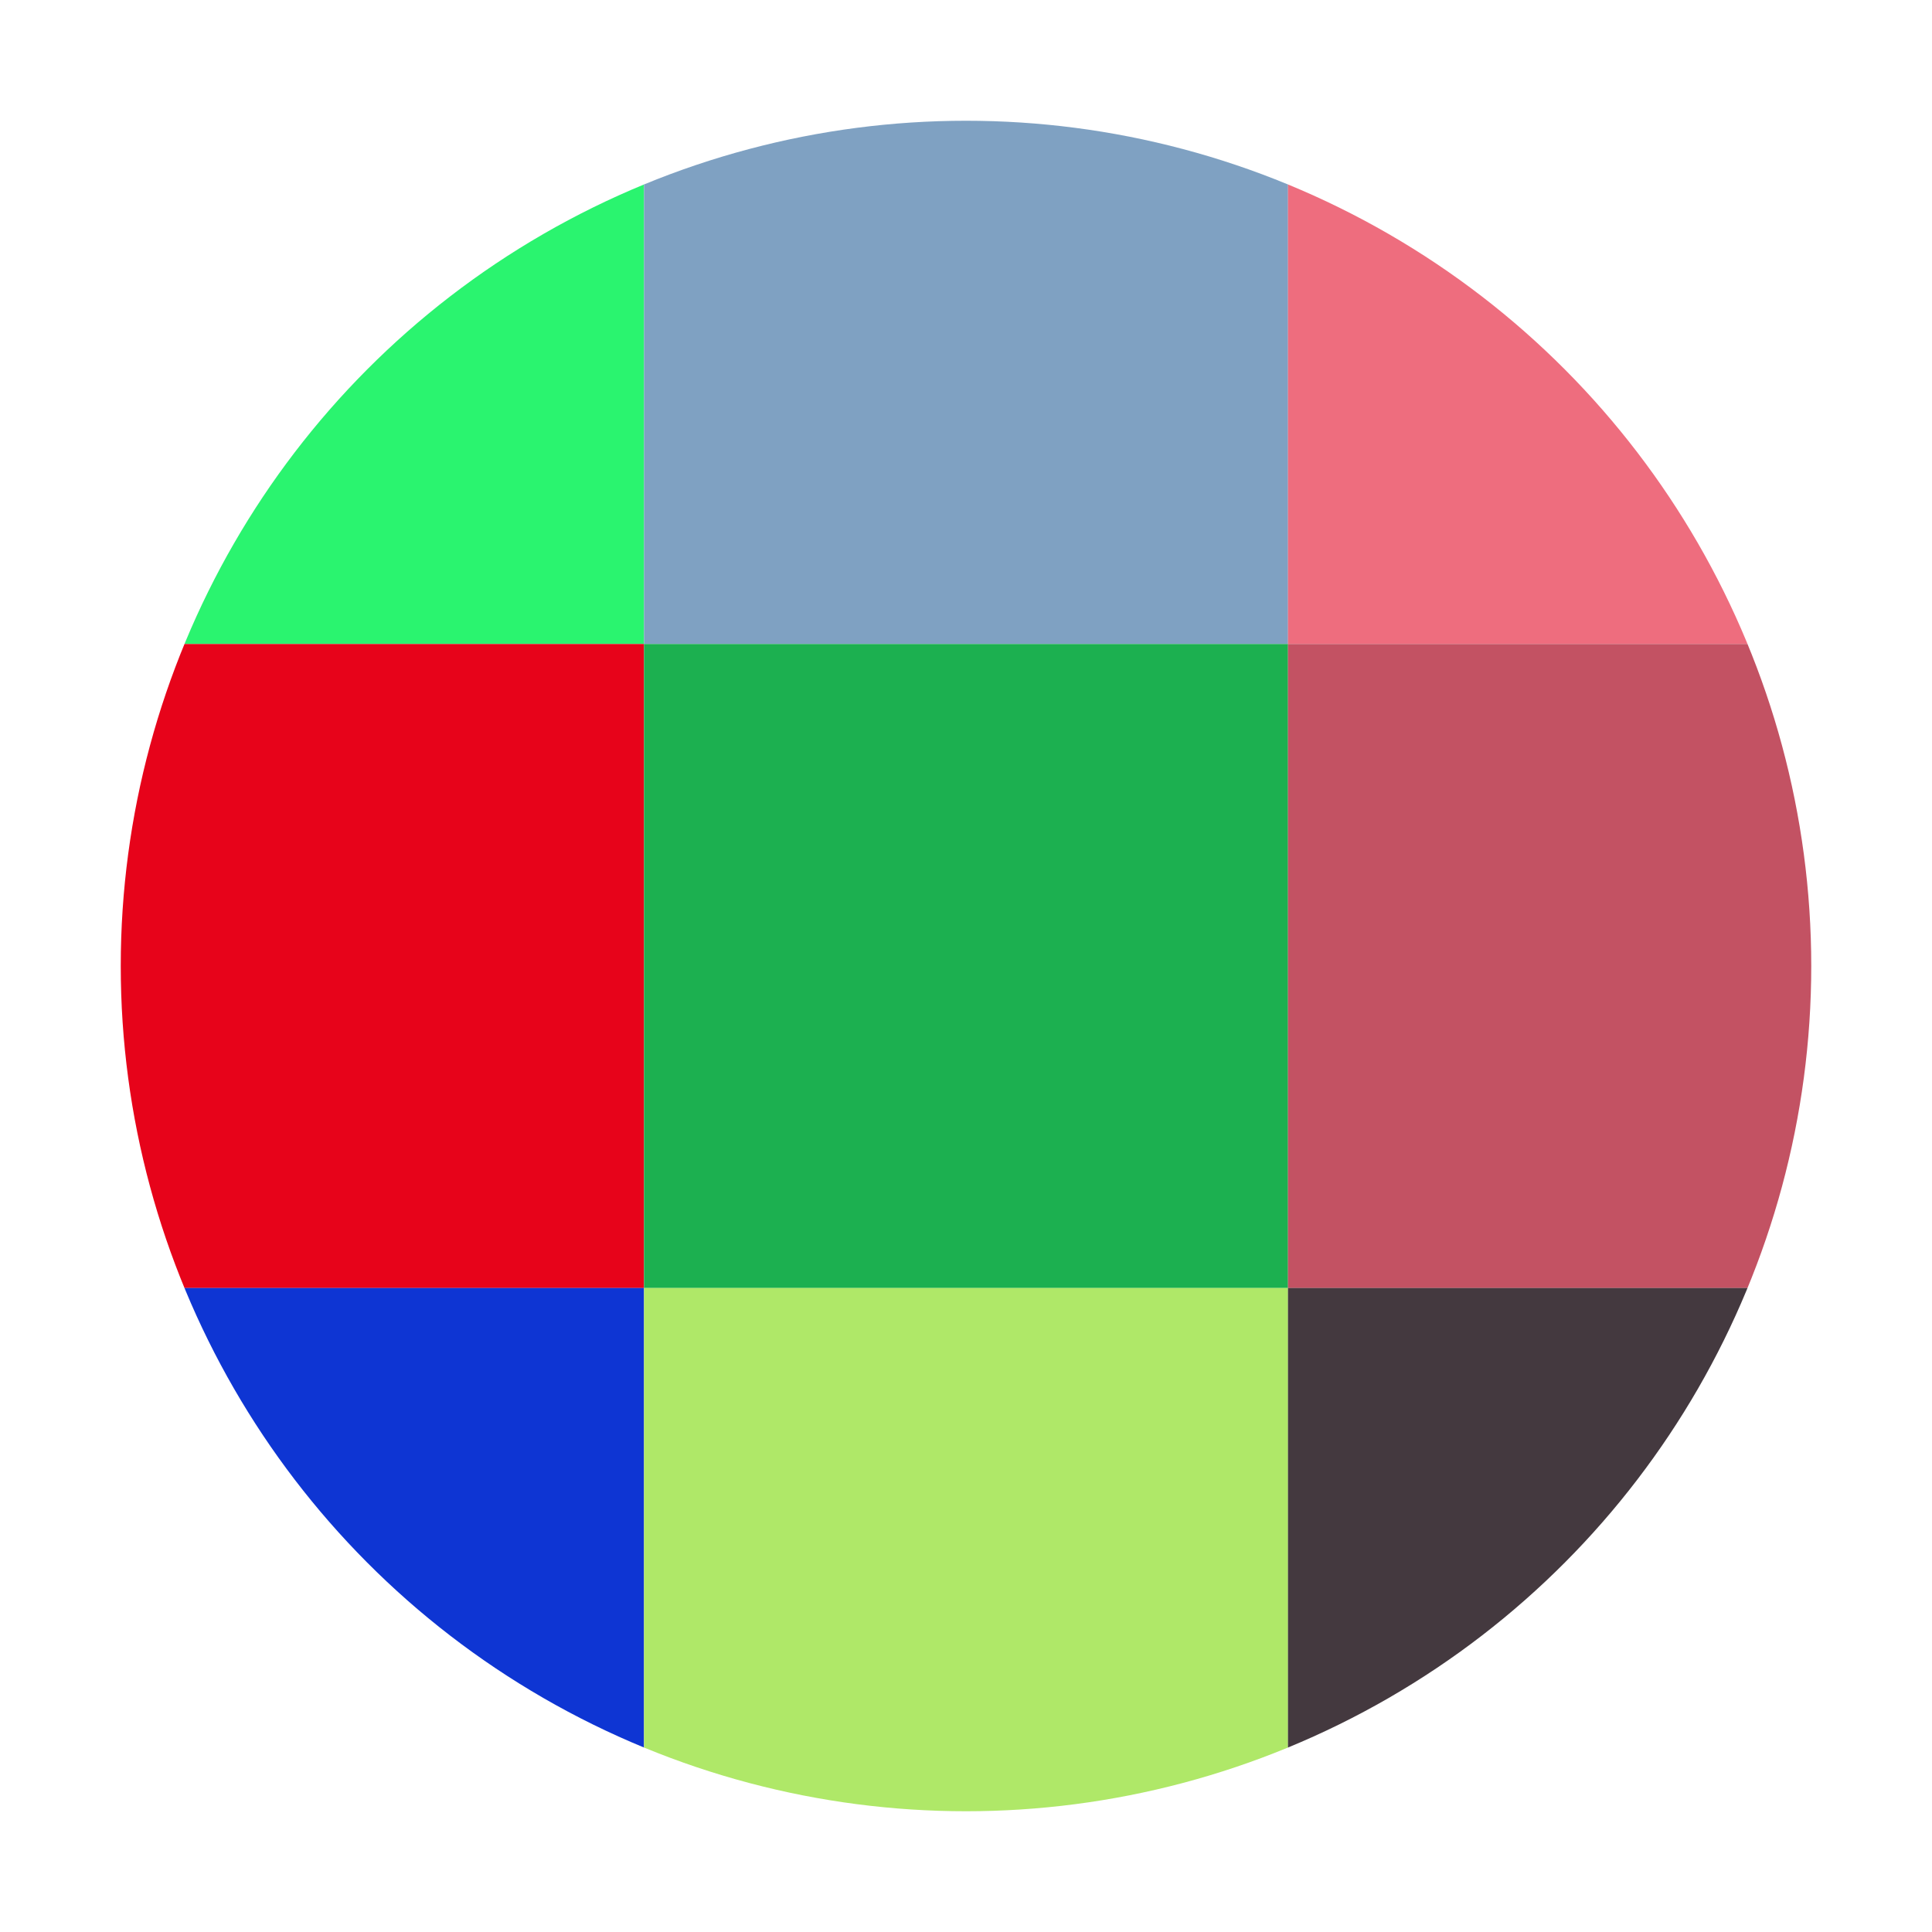 <svg xmlns="http://www.w3.org/2000/svg" width="32" height="32" viewBox="0 0 32 32">
    <defs>
      <clipPath id="circleClip">
        <circle cx="16" cy="16" r="14"/>
      </clipPath>
    </defs>
    <rect width="32" height="32" fill="#FFFFFF"/>
    <g clip-path="url(#circleClip)"><rect x="0" y="0" width="10.667" height="10.667" fill="#2af46f" /><rect x="10.667" y="0" width="10.667" height="10.667" fill="#7fa1c2" /><rect x="21.333" y="0" width="10.667" height="10.667" fill="#ee6d7e" /><rect x="0" y="10.667" width="10.667" height="10.667" fill="#e7031a" /><rect x="10.667" y="10.667" width="10.667" height="10.667" fill="#1cb050" /><rect x="21.333" y="10.667" width="10.667" height="10.667" fill="#c35263" /><rect x="0" y="21.333" width="10.667" height="10.667" fill="#0e35d3" /><rect x="10.667" y="21.333" width="10.667" height="10.667" fill="#afe868" /><rect x="21.333" y="21.333" width="10.667" height="10.667" fill="#44393f" /></g></svg>
